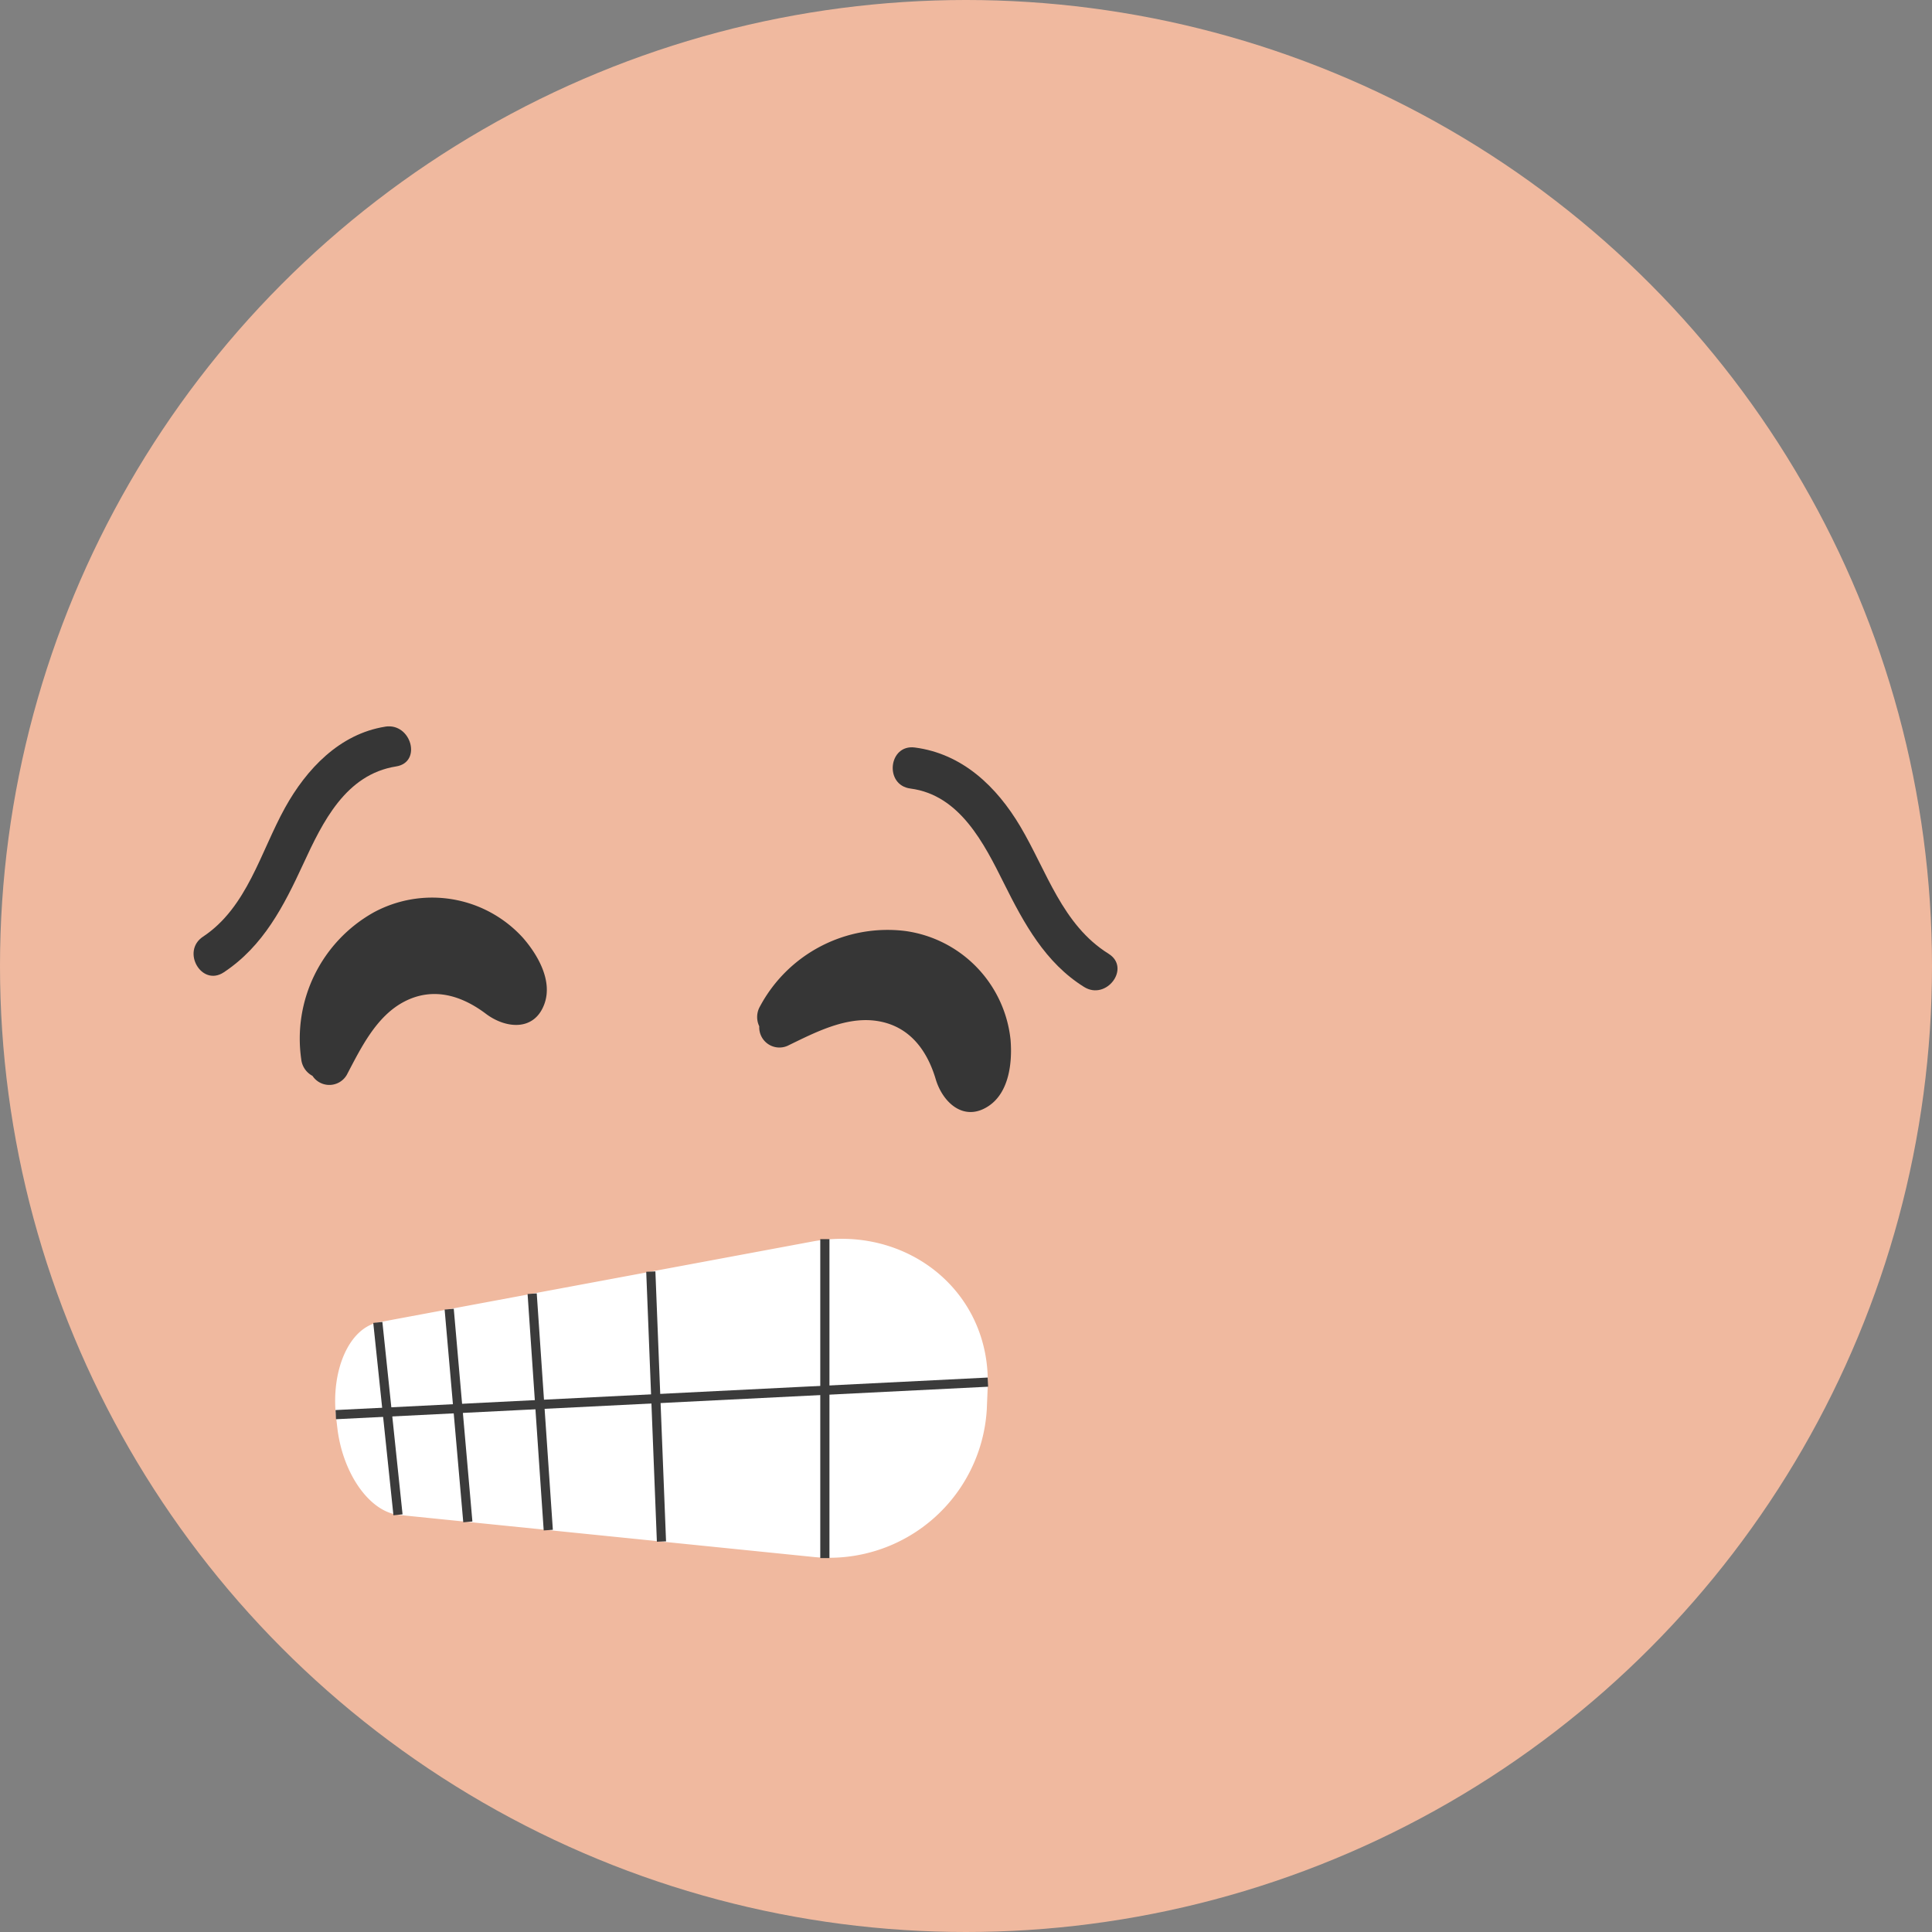 <svg xmlns="http://www.w3.org/2000/svg" width="150" height="150" viewBox="0 0 150 150">
  <rect x="0" y="0" width="150" height="150" fill="#808080" stroke="none"/>
  <g id="Group_51704" data-name="Group 51704" transform="translate(0 0.009)">
    <g id="Group_51626" data-name="Group 51626" transform="translate(0 -0.009)">
      <g id="Group_51625" data-name="Group 51625">
        <circle id="Ellipse_3942" data-name="Ellipse 3942" cx="75" cy="75" r="75" fill="#f0b99f"/>
      </g>
    </g>
    <g id="Group_51628" data-name="Group 51628" transform="translate(23.304 69.7)">
      <g id="Group_51627" data-name="Group 51627">
        <path id="Path_563942" data-name="Path 563942" d="M2815.132,1572.073a9.527,9.527,0,0,0-11.6-1.943,11.231,11.231,0,0,0-5.6,11.385,1.657,1.657,0,0,0,.874,1.292,1.566,1.566,0,0,0,2.667-.085c1.09-2.073,2.277-4.54,4.451-5.675,2.242-1.171,4.459-.483,6.345.94,1.52,1.146,3.755,1.394,4.54-.761C2817.471,1575.416,2816.286,1573.39,2815.132,1572.073Z" transform="translate(-2797.848 -1568.986)" fill="#363636"/>
      </g>
    </g>
    <g id="Group_51630" data-name="Group 51630" transform="translate(58.783 72.153)">
      <g id="Group_51629" data-name="Group 51629">
        <path id="Path_563943" data-name="Path 563943" d="M2912.2,1583.972a9.526,9.526,0,0,0-8.183-8.445,11.232,11.232,0,0,0-11.263,5.841,1.661,1.661,0,0,0-.064,1.559,1.567,1.567,0,0,0,2.2,1.514c2.107-1.022,4.528-2.3,6.951-1.927,2.5.387,3.876,2.257,4.549,4.521.544,1.823,2.2,3.35,4.106,2.082C2912.1,1588.051,2912.345,1585.716,2912.2,1583.972Z" transform="translate(-2892.524 -1575.408)" fill="#363636"/>
      </g>
    </g>
    <g id="Group_51632" data-name="Group 51632" transform="translate(69.312 58.012)">
      <g id="Group_51631" data-name="Group 51631">
        <path id="Path_563944" data-name="Path 563944" d="M2922.17,1541.378c3.835.5,5.715,4.264,7.262,7.365s3.206,6.164,6.219,8.04c1.739,1.082,3.654-1.487,1.9-2.579-3.594-2.237-4.795-6.414-6.85-9.879-1.837-3.1-4.5-5.654-8.193-6.134-2.045-.266-2.388,2.92-.34,3.186Z" transform="translate(-2920.794 -1538.176)" fill="#363636"/>
      </g>
    </g>
    <g id="Group_51634" data-name="Group 51634" transform="translate(15.028 56.387)">
      <g id="Group_51633" data-name="Group 51633">
        <path id="Path_563945" data-name="Path 563945" d="M2792.734,1533.935c-3.542.562-6.116,3.29-7.783,6.305-1.892,3.417-2.933,7.73-6.363,10-1.711,1.134-.108,3.909,1.616,2.766,3.075-2.036,4.662-5.153,6.167-8.41s3.291-6.953,7.214-7.575c2.031-.321,1.169-3.409-.851-3.089Z" transform="translate(-2777.856 -1533.912)" fill="#363636"/>
      </g>
    </g>
    <g id="Group_51649" data-name="Group 51649" transform="translate(26.021 96.171)">
      <g id="Group_51636" data-name="Group 51636">
        <g id="Group_51635" data-name="Group 51635">
          <path id="Path_563946" data-name="Path 563946" d="M2840.979,1660.956l-32.1-3.256c-2.3-.234-4.376-3.233-4.789-6.753l-.094-.806c-.426-3.617.98-6.967,3.319-7.4l33.625-6.263c7.271-1.354,13.948,3.811,13.641,11.374l-.068,1.66A12.25,12.25,0,0,1,2840.979,1660.956Z" transform="translate(-2803.92 -1636.261)" fill="#fff"/>
        </g>
      </g>
      <g id="Group_51638" data-name="Group 51638" transform="translate(0.031 10.773)">
        <g id="Group_51637" data-name="Group 51637" transform="translate(0 0)">
          <rect id="Rectangle_23823" data-name="Rectangle 23823" width="50.694" height="0.712" transform="translate(0 2.524) rotate(-2.854)" fill="#3b3b3b"/>
        </g>
      </g>
      <g id="Group_51640" data-name="Group 51640" transform="translate(14.941 4.238)">
        <g id="Group_51639" data-name="Group 51639" transform="translate(0 0)">
          <rect id="Rectangle_23824" data-name="Rectangle 23824" width="0.712" height="18.393" transform="matrix(0.998, -0.068, 0.068, 0.998, 0, 0.048)" fill="#3b3b3b"/>
        </g>
      </g>
      <g id="Group_51642" data-name="Group 51642" transform="translate(24.152 2.532)">
        <g id="Group_51641" data-name="Group 51641" transform="translate(0 0)">
          <rect id="Rectangle_23825" data-name="Rectangle 23825" width="0.712" height="20.975" transform="translate(0 0.028) rotate(-2.26)" fill="#3b3b3b"/>
        </g>
      </g>
      <g id="Group_51644" data-name="Group 51644" transform="translate(37.665 0.026)">
        <g id="Group_51643" data-name="Group 51643">
          <rect id="Rectangle_23826" data-name="Rectangle 23826" width="0.712" height="24.764" fill="#3b3b3b"/>
        </g>
      </g>
      <g id="Group_51646" data-name="Group 51646" transform="translate(8.5 5.431)">
        <g id="Group_51645" data-name="Group 51645" transform="translate(0 0)">
          <rect id="Rectangle_23827" data-name="Rectangle 23827" width="0.712" height="16.581" transform="translate(0 0.062) rotate(-5.005)" fill="#3b3b3b"/>
        </g>
      </g>
      <g id="Group_51648" data-name="Group 51648" transform="translate(2.959 6.456)">
        <g id="Group_51647" data-name="Group 51647" transform="translate(0 0)">
          <rect id="Rectangle_23828" data-name="Rectangle 23828" width="0.712" height="15.019" transform="translate(0 0.074) rotate(-5.985)" fill="#3b3b3b"/>
        </g>
      </g>
    </g>
  </g>
</svg>
